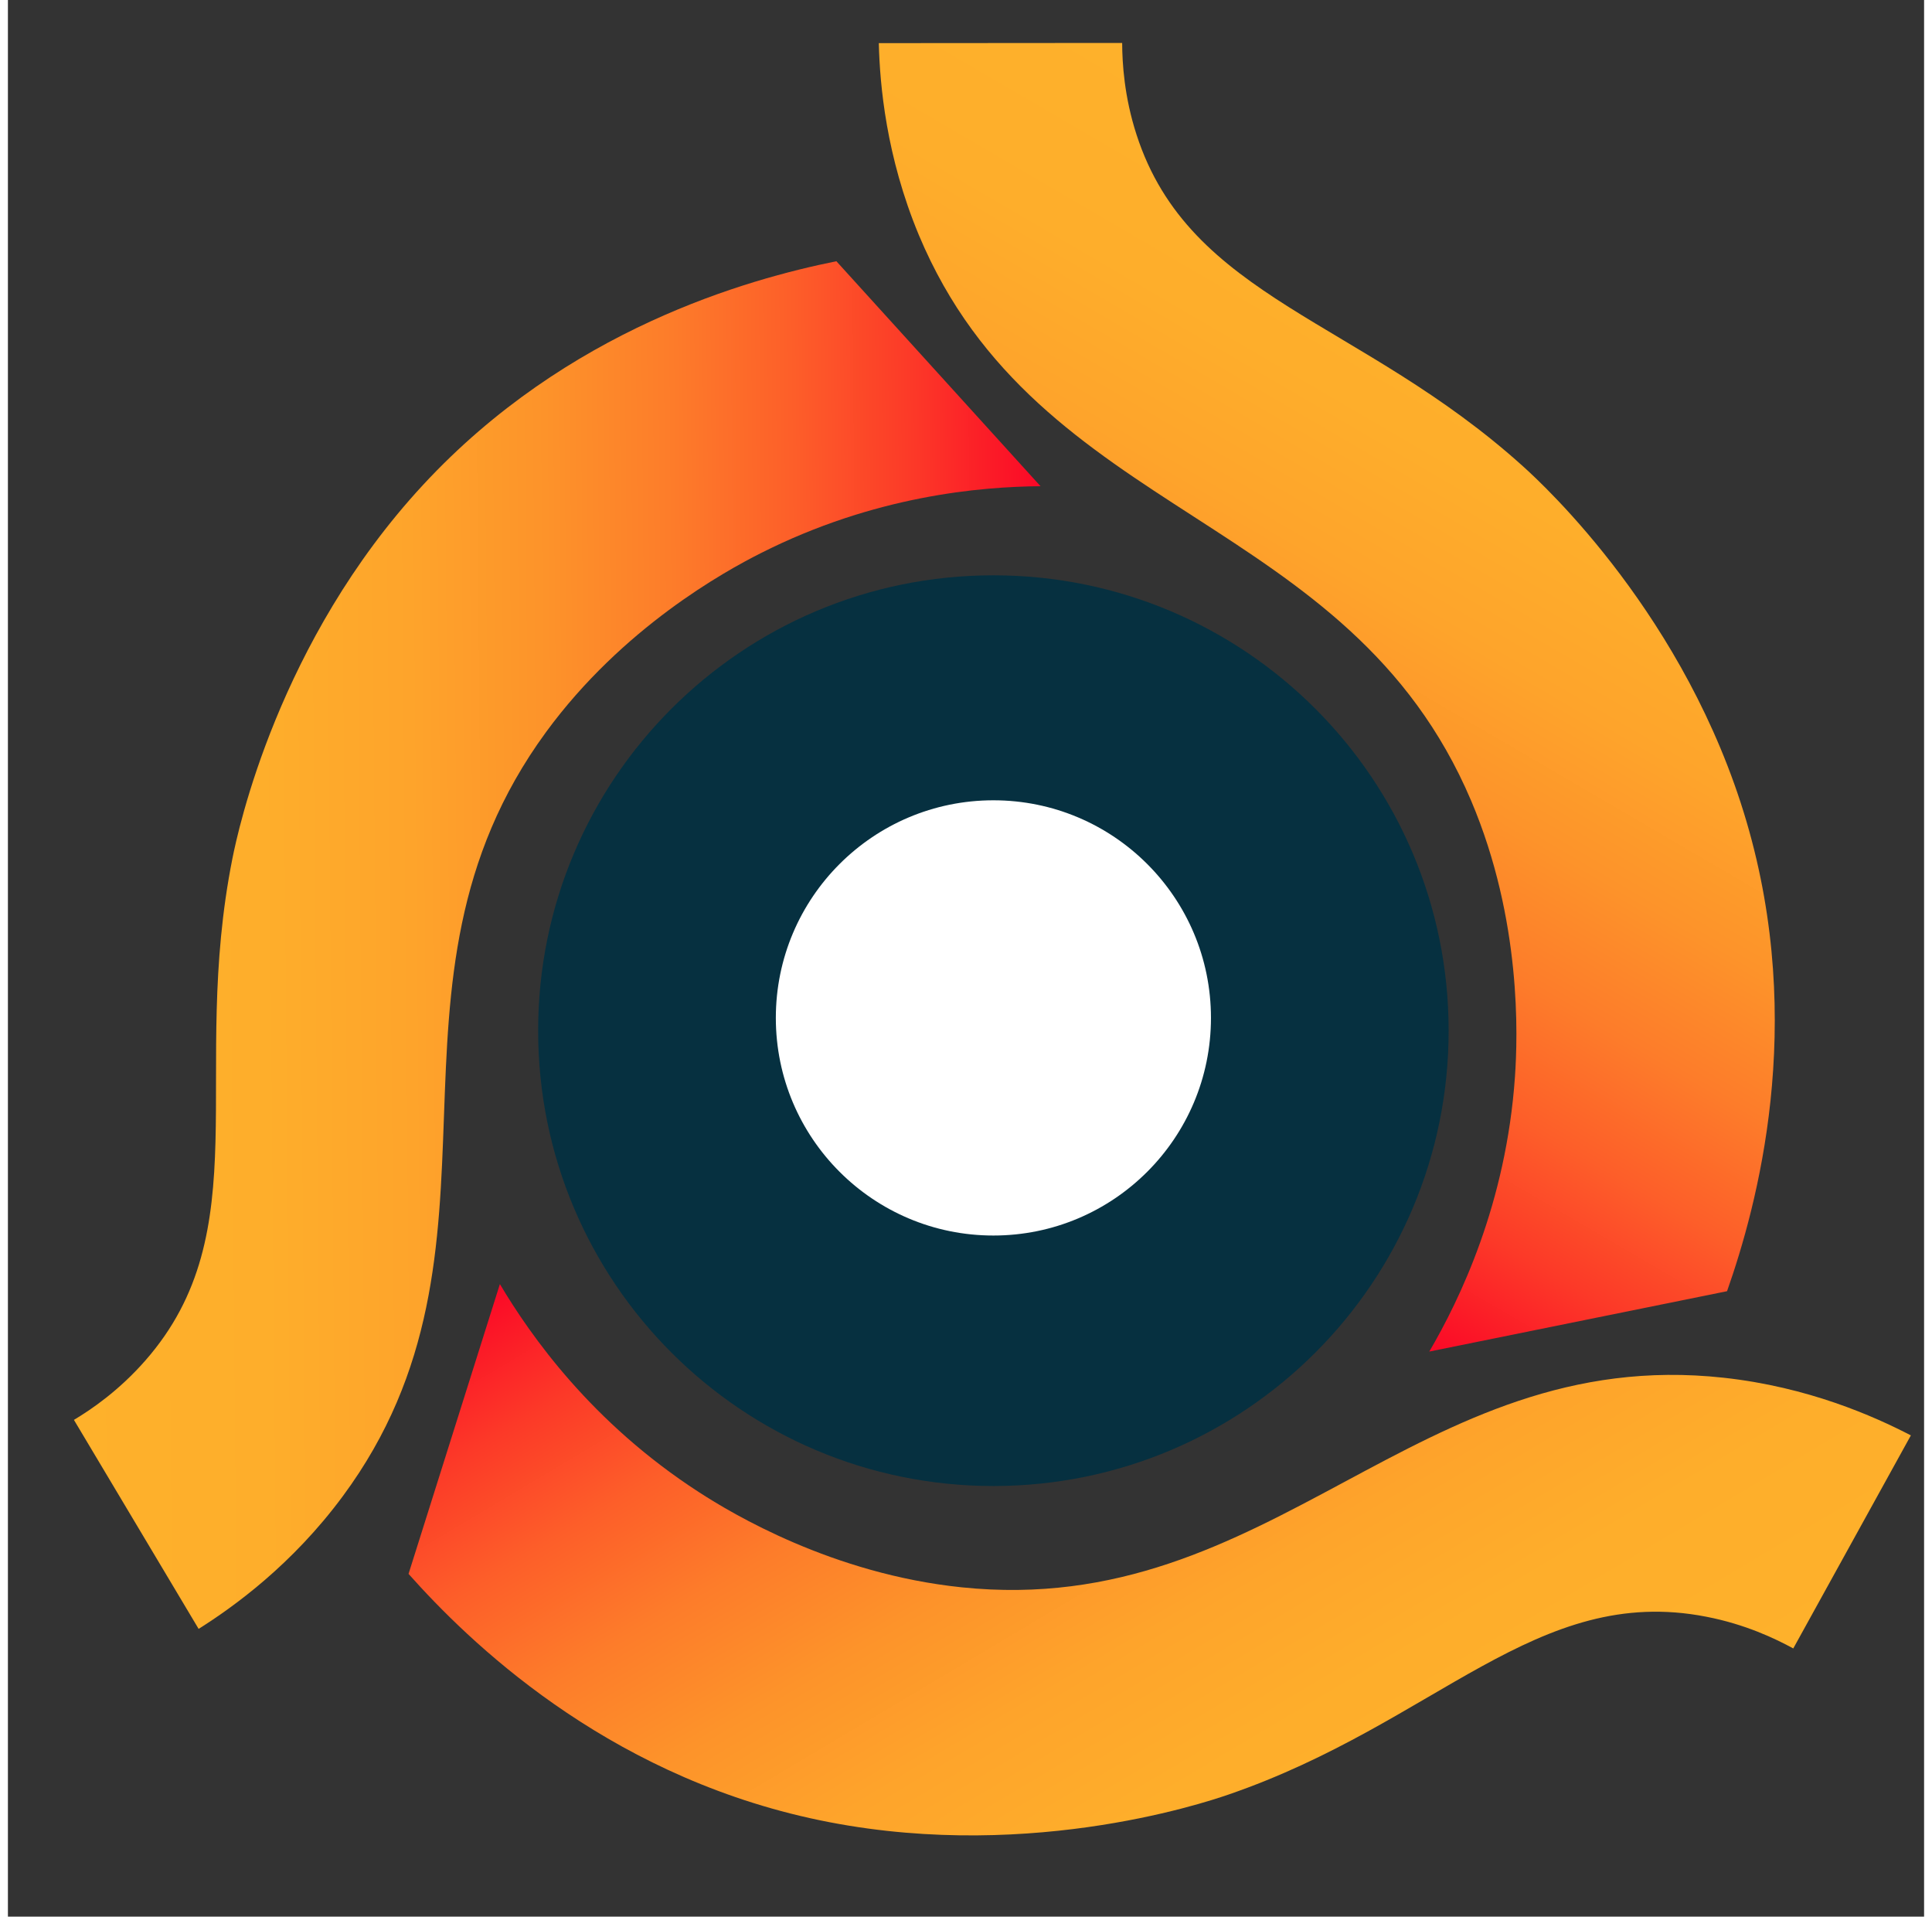 <?xml version="1.0" encoding="UTF-8" standalone="no"?>
<svg
   xmlns:dc="http://purl.org/dc/elements/1.1/"
   xmlns:cc="http://creativecommons.org/ns#"
   xmlns:rdf="http://www.w3.org/1999/02/22-rdf-syntax-ns#"
   xmlns:svg="http://www.w3.org/2000/svg"
   xmlns="http://www.w3.org/2000/svg"
   xmlns:sodipodi="http://sodipodi.sourceforge.net/DTD/sodipodi-0.dtd"
   xmlns:inkscape="http://www.inkscape.org/namespaces/inkscape"
   width="244"
   height="242"
   viewBox="0 2 244 244"
   fill="none"
   version="1.1"
   id="svg1380"
   sodipodi:docname="logo_fundoClaro.svg"
   inkscape:version="1.0.1 (3bc2e813f5, 2020-09-07)">
  <rect x="0" y="2" width="244" height="244" fill="#333333" stroke="none"/>
  <sodipodi:namedview
     pagecolor="#ffffff"
     bordercolor="#666666"
     borderopacity="1"
     objecttolerance="10"
     gridtolerance="10"
     guidetolerance="10"
     inkscape:pageopacity="0"
     inkscape:pageshadow="2"
     inkscape:window-width="600"
     inkscape:window-height="1016"
     id="namedview1382"
     showgrid="false"
     inkscape:zoom="0.73168237"
     inkscape:cx="590.90519"
     inkscape:cy="13.497174"
     inkscape:window-x="600"
     inkscape:window-y="27"
     inkscape:window-maximized="1"
     inkscape:current-layer="svg1380" />
  <g
     id="g1399"
     transform="translate(-6.698,5.65)">
    <path
       d="m 132.186,185.532 c 32.017,0 57.97,-25.954 57.97,-57.97 0,-32.016 -25.954,-57.97 -57.97,-57.97 -32.016,0 -57.97,25.954 -57.97,57.97 0,32.016 25.954,57.97 57.97,57.97 z"
       fill="#063040"
       id="path1295"
       style="stroke-width:1.203" />
    <path
       d="m 132.187,153.642 c 15.3,0 27.704,-12.404 27.704,-27.704 0,-15.301 -12.404,-27.704 -27.704,-27.704 -15.3,0 -27.704,12.403 -27.704,27.704 0,15.3 12.403,27.704 27.704,27.704 z"
       fill="#ffffff"
       id="path1297"
       style="stroke-width:1.203" />
    
    
    
    
    <path
       d="m 117.595,1.842 30.988,-0.024 c 0.012,2.598 0.265,6.845 1.828,11.669 6.773,20.931 28.474,23.506 49.249,42.26 2.659,2.394 20.763,19.127 28.426,45.195 7.627,25.924 1.347,48.912 -2.478,59.787 -12.643,2.562 -25.274,5.125 -37.917,7.687 3.861,-6.604 9.792,-18.802 10.911,-35.006 0.349,-5.052 0.878,-19.909 -5.582,-35.126 C 177.405,61.52 137.925,62.639 122.695,26.274 118.521,16.253 117.727,7.147 117.595,1.842 Z"
       fill="url(#paint0_linear)"
       id="path1315"
       style="fill:url(#paint0_linear);stroke-width:1.203" />
    <path
       d="m 249.017,179.084 -14.977,27.126 c -2.286,-1.251 -6.111,-3.08 -11.091,-4.042 -21.593,-4.21 -34.356,13.533 -60.809,22.639 -3.38,1.167 -26.79,8.914 -53.314,3.007 -26.381,-5.87 -43.462,-22.495 -51.113,-31.096 3.873,-12.294 7.747,-24.6 11.632,-36.894 3.91,6.58 11.705,17.671 25.346,26.489 4.246,2.755 16.998,10.405 33.442,12.114 39.733,4.126 57.849,-30.964 97.041,-26.681 10.778,1.179 19.127,4.896 23.842,7.338 z"
       fill="url(#paint1_linear)"
       id="path1317"
       style="fill:url(#paint1_linear);stroke-width:1.203" />
    <path
       d="M 30.982,203.72 15.103,177.111 c 2.237,-1.335 5.738,-3.729 9.082,-7.542 14.52,-16.528 5.63,-36.497 11.103,-63.937 0.698,-3.501 5.81,-27.632 24.275,-47.552 18.369,-19.825 41.333,-26.188 52.629,-28.474 8.661,9.551 17.334,19.091 25.996,28.642 -7.651,0.06 -21.16,1.203 -35.656,8.541 -4.523,2.286 -17.551,9.431 -27.319,22.772 -23.59,32.227 -2.418,65.573 -25.875,97.27 -6.448,8.721 -13.87,14.062 -18.357,16.889 z"
       fill="url(#paint2_linear)"
       id="path1319"
       style="fill:url(#paint2_linear);stroke-width:1.203" />
  </g>
  <defs
     id="defs1378">
    <linearGradient
       id="paint0_linear"
       x1="154.808"
       y1="26.762"
       x2="102.772"
       y2="115.861"
       gradientUnits="userSpaceOnUse"
       gradientTransform="matrix(1.203,0,0,1.203,14.141,-0.167)">
      <stop
         stop-color="#FEB12B"
         id="stop1321" />
      <stop
         offset="0.198"
         stop-color="#FEAE2B"
         id="stop1323" />
      <stop
         offset="0.352"
         stop-color="#FEA42B"
         id="stop1325" />
      <stop
         offset="0.492"
         stop-color="#FD932A"
         id="stop1327" />
      <stop
         offset="0.623"
         stop-color="#FD7C2A"
         id="stop1329" />
      <stop
         offset="0.748"
         stop-color="#FD5E29"
         id="stop1331" />
      <stop
         offset="0.869"
         stop-color="#FC3928"
         id="stop1333" />
      <stop
         offset="0.984"
         stop-color="#FB0E27"
         id="stop1335" />
      <stop
         offset="0.995"
         stop-color="#FB0927"
         id="stop1337" />
    </linearGradient>
    <linearGradient
       id="paint1_linear"
       x1="139.949"
       y1="197.068"
       x2="87.16"
       y2="108.413"
       gradientUnits="userSpaceOnUse"
       gradientTransform="matrix(1.203,0,0,1.203,14.141,-0.167)">
      <stop
         stop-color="#FEB12B"
         id="stop1340" />
      <stop
         offset="0.198"
         stop-color="#FEAE2B"
         id="stop1342" />
      <stop
         offset="0.352"
         stop-color="#FEA42B"
         id="stop1344" />
      <stop
         offset="0.492"
         stop-color="#FD932A"
         id="stop1346" />
      <stop
         offset="0.623"
         stop-color="#FD7C2A"
         id="stop1348" />
      <stop
         offset="0.748"
         stop-color="#FD5E29"
         id="stop1350" />
      <stop
         offset="0.869"
         stop-color="#FC3928"
         id="stop1352" />
      <stop
         offset="0.984"
         stop-color="#FB0E27"
         id="stop1354" />
      <stop
         offset="0.995"
         stop-color="#FB0927"
         id="stop1356" />
    </linearGradient>
    <linearGradient
       id="paint2_linear"
       x1="0.377"
       y1="97.553"
       x2="103.56"
       y2="96.655"
       gradientUnits="userSpaceOnUse"
       gradientTransform="matrix(1.203,0,0,1.203,14.141,-0.167)">
      <stop
         stop-color="#FEB12B"
         id="stop1359" />
      <stop
         offset="0.198"
         stop-color="#FEAE2B"
         id="stop1361" />
      <stop
         offset="0.352"
         stop-color="#FEA42B"
         id="stop1363" />
      <stop
         offset="0.492"
         stop-color="#FD932A"
         id="stop1365" />
      <stop
         offset="0.623"
         stop-color="#FD7C2A"
         id="stop1367" />
      <stop
         offset="0.748"
         stop-color="#FD5E29"
         id="stop1369" />
      <stop
         offset="0.869"
         stop-color="#FC3928"
         id="stop1371" />
      <stop
         offset="0.984"
         stop-color="#FB0E27"
         id="stop1373" />
      <stop
         offset="0.995"
         stop-color="#FB0927"
         id="stop1375" />
    </linearGradient>
  </defs>
</svg>

